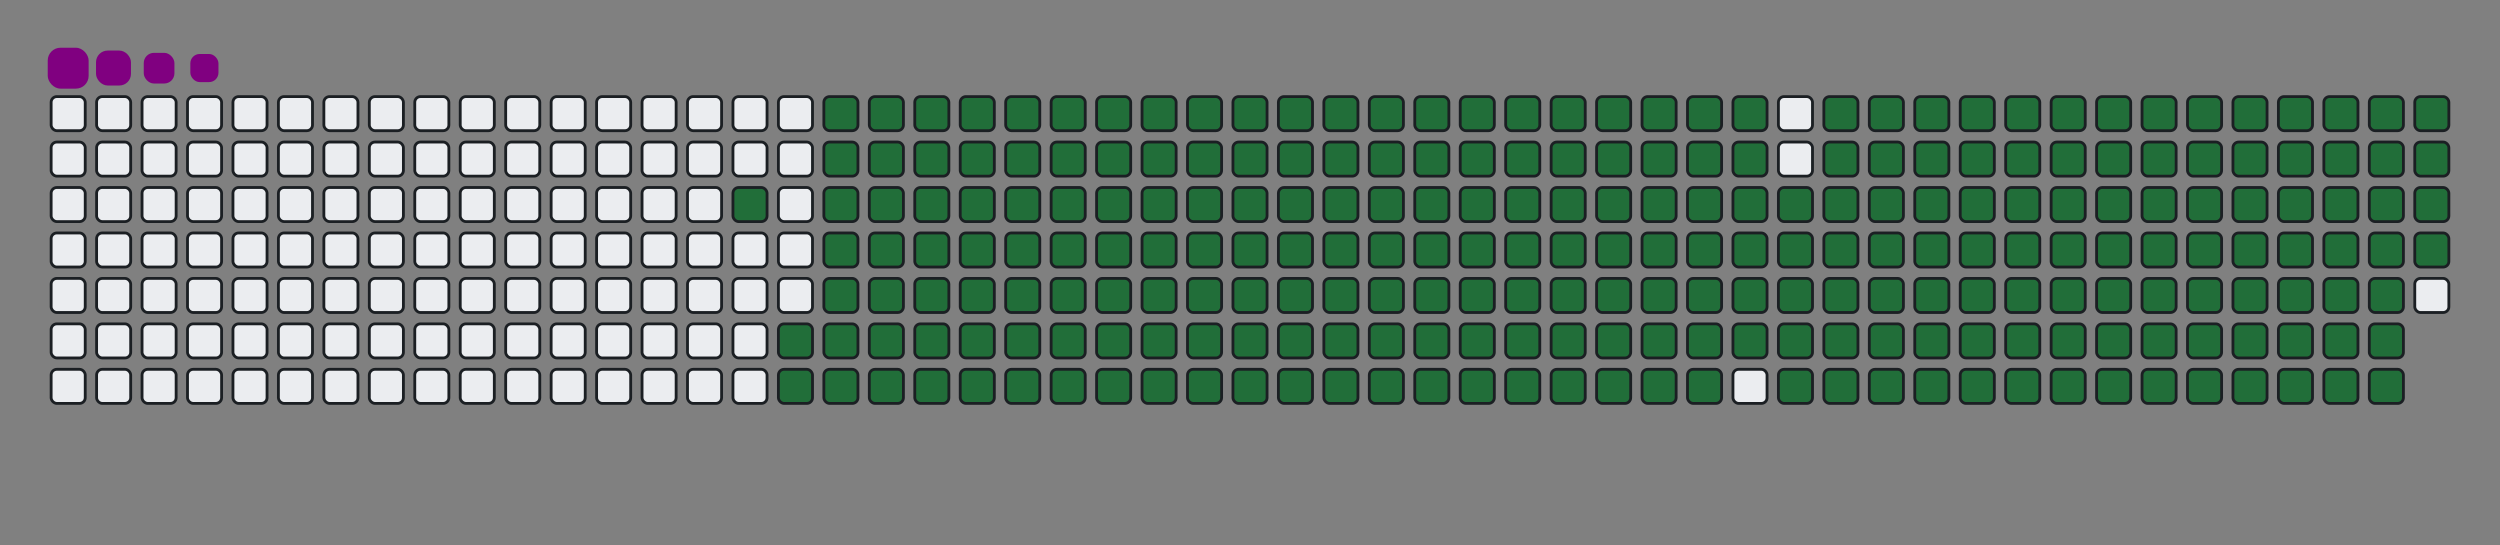 <svg viewBox="-16 -32 880 192" width="880" height="192" xmlns="http://www.w3.org/2000/svg"><rect x="-16" y="-32" width="880" height="192" fill="#808080" stroke="none"/><desc>Generated with https://github.com/Platane/snk</desc><style>@keyframes c0{94.11%{fill:#216e39}94.13%,to{fill:#ebedf0}}@keyframes c1{73.06%{fill:#216e39}73.08%,to{fill:#ebedf0}}@keyframes c2{73.36%{fill:#216e39}73.38%,to{fill:#ebedf0}}@keyframes c3{5.56%{fill:#216e39}5.58%,to{fill:#ebedf0}}@keyframes c4{18.26%{fill:#216e39}18.28%,to{fill:#ebedf0}}@keyframes c5{18.57%{fill:#216e39}18.59%,to{fill:#ebedf0}}@keyframes c6{50.45%{fill:#216e39}50.47%,to{fill:#ebedf0}}@keyframes c7{50.76%{fill:#216e39}50.78%,to{fill:#ebedf0}}@keyframes c8{72.75%{fill:#216e39}72.77%,to{fill:#ebedf0}}@keyframes c9{73.67%{fill:#216e39}73.69%,to{fill:#ebedf0}}@keyframes ca{5.87%{fill:#216e39}5.89%,to{fill:#ebedf0}}@keyframes cb{17.95%{fill:#216e39}17.97%,to{fill:#ebedf0}}@keyframes cc{18.88%{fill:#216e39}18.9%,to{fill:#ebedf0}}@keyframes cd{50.14%{fill:#216e39}50.16%,to{fill:#ebedf0}}@keyframes ce{51.07%{fill:#216e39}51.09%,to{fill:#ebedf0}}@keyframes cf{72.44%{fill:#216e39}72.46%,to{fill:#ebedf0}}@keyframes cg{73.98%{fill:#216e39}74%,to{fill:#ebedf0}}@keyframes ch{6.18%{fill:#216e39}6.2%,to{fill:#ebedf0}}@keyframes ci{17.64%{fill:#216e39}17.66%,to{fill:#ebedf0}}@keyframes cj{19.19%{fill:#216e39}19.21%,to{fill:#ebedf0}}@keyframes ck{49.84%{fill:#216e39}49.86%,to{fill:#ebedf0}}@keyframes cl{51.38%{fill:#216e39}51.4%,to{fill:#ebedf0}}@keyframes cm{72.13%{fill:#216e39}72.15%,to{fill:#ebedf0}}@keyframes cn{74.29%{fill:#216e39}74.31%,to{fill:#ebedf0}}@keyframes co{6.49%{fill:#216e39}6.51%,to{fill:#ebedf0}}@keyframes cp{17.33%{fill:#216e39}17.35%,to{fill:#ebedf0}}@keyframes cq{19.49%{fill:#216e39}19.51%,to{fill:#ebedf0}}@keyframes cr{49.53%{fill:#216e39}49.55%,to{fill:#ebedf0}}@keyframes cs{51.69%{fill:#216e39}51.71%,to{fill:#ebedf0}}@keyframes ct{71.82%{fill:#216e39}71.84%,to{fill:#ebedf0}}@keyframes cu{74.6%{fill:#216e39}74.62%,to{fill:#ebedf0}}@keyframes cv{6.8%{fill:#216e39}6.82%,to{fill:#ebedf0}}@keyframes cw{17.02%{fill:#216e39}17.04%,to{fill:#ebedf0}}@keyframes cx{19.8%{fill:#216e39}19.82%,to{fill:#ebedf0}}@keyframes cy{49.22%{fill:#216e39}49.24%,to{fill:#ebedf0}}@keyframes cz{52%{fill:#216e39}52.02%,to{fill:#ebedf0}}@keyframes c10{71.51%{fill:#216e39}71.53%,to{fill:#ebedf0}}@keyframes c11{74.91%{fill:#216e39}74.93%,to{fill:#ebedf0}}@keyframes c12{7.11%{fill:#216e39}7.13%,to{fill:#ebedf0}}@keyframes c13{16.71%{fill:#216e39}16.73%,to{fill:#ebedf0}}@keyframes c14{20.11%{fill:#216e39}20.13%,to{fill:#ebedf0}}@keyframes c15{48.91%{fill:#216e39}48.93%,to{fill:#ebedf0}}@keyframes c16{52.31%{fill:#216e39}52.33%,to{fill:#ebedf0}}@keyframes c17{71.2%{fill:#216e39}71.22%,to{fill:#ebedf0}}@keyframes c18{75.22%{fill:#216e39}75.24%,to{fill:#ebedf0}}@keyframes c19{7.42%{fill:#216e39}7.44%,to{fill:#ebedf0}}@keyframes c1a{16.4%{fill:#216e39}16.42%,to{fill:#ebedf0}}@keyframes c1b{20.42%{fill:#216e39}20.44%,to{fill:#ebedf0}}@keyframes c1c{48.6%{fill:#216e39}48.62%,to{fill:#ebedf0}}@keyframes c1d{52.62%{fill:#216e39}52.64%,to{fill:#ebedf0}}@keyframes c1e{70.89%{fill:#216e39}70.91%,to{fill:#ebedf0}}@keyframes c1f{75.53%{fill:#216e39}75.55%,to{fill:#ebedf0}}@keyframes c1g{7.73%{fill:#216e39}7.75%,to{fill:#ebedf0}}@keyframes c1h{16.09%{fill:#216e39}16.11%,to{fill:#ebedf0}}@keyframes c1i{20.73%{fill:#216e39}20.75%,to{fill:#ebedf0}}@keyframes c1j{48.29%{fill:#216e39}48.31%,to{fill:#ebedf0}}@keyframes c1k{52.93%{fill:#216e39}52.95%,to{fill:#ebedf0}}@keyframes c1l{70.58%{fill:#216e39}70.6%,to{fill:#ebedf0}}@keyframes c1m{75.84%{fill:#216e39}75.86%,to{fill:#ebedf0}}@keyframes c1n{8.04%{fill:#216e39}8.06%,to{fill:#ebedf0}}@keyframes c1o{15.78%{fill:#216e39}15.8%,to{fill:#ebedf0}}@keyframes c1p{21.04%{fill:#216e39}21.06%,to{fill:#ebedf0}}@keyframes c1q{47.98%{fill:#216e39}48%,to{fill:#ebedf0}}@keyframes c1r{53.24%{fill:#216e39}53.26%,to{fill:#ebedf0}}@keyframes c1s{70.27%{fill:#216e39}70.29%,to{fill:#ebedf0}}@keyframes c1t{76.15%{fill:#216e39}76.17%,to{fill:#ebedf0}}@keyframes c1u{8.35%{fill:#216e39}8.37%,to{fill:#ebedf0}}@keyframes c1v{15.47%{fill:#216e39}15.49%,to{fill:#ebedf0}}@keyframes c1w{21.35%{fill:#216e39}21.37%,to{fill:#ebedf0}}@keyframes c1x{47.67%{fill:#216e39}47.69%,to{fill:#ebedf0}}@keyframes c1y{53.55%{fill:#216e39}53.57%,to{fill:#ebedf0}}@keyframes c1z{69.96%{fill:#216e39}69.98%,to{fill:#ebedf0}}@keyframes c20{76.46%{fill:#216e39}76.48%,to{fill:#ebedf0}}@keyframes c21{8.66%{fill:#216e39}8.68%,to{fill:#ebedf0}}@keyframes c22{15.16%{fill:#216e39}15.18%,to{fill:#ebedf0}}@keyframes c23{21.66%{fill:#216e39}21.68%,to{fill:#ebedf0}}@keyframes c24{47.36%{fill:#216e39}47.38%,to{fill:#ebedf0}}@keyframes c25{53.86%{fill:#216e39}53.88%,to{fill:#ebedf0}}@keyframes c26{69.65%{fill:#216e39}69.67%,to{fill:#ebedf0}}@keyframes c27{76.77%{fill:#216e39}76.79%,to{fill:#ebedf0}}@keyframes c28{8.97%{fill:#216e39}8.99%,to{fill:#ebedf0}}@keyframes c29{14.85%{fill:#216e39}14.87%,to{fill:#ebedf0}}@keyframes c2a{21.97%{fill:#216e39}21.99%,to{fill:#ebedf0}}@keyframes c2b{47.05%{fill:#216e39}47.07%,to{fill:#ebedf0}}@keyframes c2c{54.17%{fill:#216e39}54.19%,to{fill:#ebedf0}}@keyframes c2d{69.34%{fill:#216e39}69.36%,to{fill:#ebedf0}}@keyframes c2e{77.08%{fill:#216e39}77.1%,to{fill:#ebedf0}}@keyframes c2f{9.28%{fill:#216e39}9.3%,to{fill:#ebedf0}}@keyframes c2g{14.54%{fill:#216e39}14.56%,to{fill:#ebedf0}}@keyframes c2h{22.28%{fill:#216e39}22.3%,to{fill:#ebedf0}}@keyframes c2i{46.74%{fill:#216e39}46.76%,to{fill:#ebedf0}}@keyframes c2j{54.48%{fill:#216e39}54.5%,to{fill:#ebedf0}}@keyframes c2k{69.03%{fill:#216e39}69.05%,to{fill:#ebedf0}}@keyframes c2l{77.39%{fill:#216e39}77.41%,to{fill:#ebedf0}}@keyframes c2m{9.59%{fill:#216e39}9.61%,to{fill:#ebedf0}}@keyframes c2n{14.23%{fill:#216e39}14.25%,to{fill:#ebedf0}}@keyframes c2o{22.59%{fill:#216e39}22.61%,to{fill:#ebedf0}}@keyframes c2p{46.43%{fill:#216e39}46.45%,to{fill:#ebedf0}}@keyframes c2q{54.79%{fill:#216e39}54.81%,to{fill:#ebedf0}}@keyframes c2r{68.72%{fill:#216e39}68.74%,to{fill:#ebedf0}}@keyframes c2s{77.7%{fill:#216e39}77.72%,to{fill:#ebedf0}}@keyframes c2t{9.9%{fill:#216e39}9.92%,to{fill:#ebedf0}}@keyframes c2u{13.92%{fill:#216e39}13.94%,to{fill:#ebedf0}}@keyframes c2v{22.9%{fill:#216e39}22.92%,to{fill:#ebedf0}}@keyframes c2w{46.12%{fill:#216e39}46.14%,to{fill:#ebedf0}}@keyframes c2x{55.1%{fill:#216e39}55.12%,to{fill:#ebedf0}}@keyframes c2y{68.41%{fill:#216e39}68.43%,to{fill:#ebedf0}}@keyframes c2z{78.01%{fill:#216e39}78.03%,to{fill:#ebedf0}}@keyframes c30{10.21%{fill:#216e39}10.23%,to{fill:#ebedf0}}@keyframes c31{13.61%{fill:#216e39}13.63%,to{fill:#ebedf0}}@keyframes c32{23.21%{fill:#216e39}23.23%,to{fill:#ebedf0}}@keyframes c33{45.81%{fill:#216e39}45.83%,to{fill:#ebedf0}}@keyframes c34{55.41%{fill:#216e39}55.43%,to{fill:#ebedf0}}@keyframes c35{68.1%{fill:#216e39}68.12%,to{fill:#ebedf0}}@keyframes c36{78.32%{fill:#216e39}78.34%,to{fill:#ebedf0}}@keyframes c37{10.52%{fill:#216e39}10.54%,to{fill:#ebedf0}}@keyframes c38{13.3%{fill:#216e39}13.32%,to{fill:#ebedf0}}@keyframes c39{23.52%{fill:#216e39}23.54%,to{fill:#ebedf0}}@keyframes c3a{45.5%{fill:#216e39}45.52%,to{fill:#ebedf0}}@keyframes c3b{55.72%{fill:#216e39}55.74%,to{fill:#ebedf0}}@keyframes c3c{67.79%{fill:#216e39}67.81%,to{fill:#ebedf0}}@keyframes c3d{78.63%{fill:#216e39}78.65%,to{fill:#ebedf0}}@keyframes c3e{10.83%{fill:#216e39}10.85%,to{fill:#ebedf0}}@keyframes c3f{12.99%{fill:#216e39}13.01%,to{fill:#ebedf0}}@keyframes c3g{23.83%{fill:#216e39}23.85%,to{fill:#ebedf0}}@keyframes c3h{45.19%{fill:#216e39}45.21%,to{fill:#ebedf0}}@keyframes c3i{56.03%{fill:#216e39}56.05%,to{fill:#ebedf0}}@keyframes c3j{67.48%{fill:#216e39}67.5%,to{fill:#ebedf0}}@keyframes c3k{78.94%{fill:#216e39}78.96%,to{fill:#ebedf0}}@keyframes c3l{11.14%{fill:#216e39}11.16%,to{fill:#ebedf0}}@keyframes c3m{12.68%{fill:#216e39}12.7%,to{fill:#ebedf0}}@keyframes c3n{24.14%{fill:#216e39}24.16%,to{fill:#ebedf0}}@keyframes c3o{44.88%{fill:#216e39}44.9%,to{fill:#ebedf0}}@keyframes c3p{56.34%{fill:#216e39}56.36%,to{fill:#ebedf0}}@keyframes c3q{67.17%{fill:#216e39}67.19%,to{fill:#ebedf0}}@keyframes c3r{79.25%{fill:#216e39}79.27%,to{fill:#ebedf0}}@keyframes c3s{11.45%{fill:#216e39}11.47%,to{fill:#ebedf0}}@keyframes c3t{12.37%{fill:#216e39}12.39%,to{fill:#ebedf0}}@keyframes c3u{24.45%{fill:#216e39}24.47%,to{fill:#ebedf0}}@keyframes c3v{44.57%{fill:#216e39}44.59%,to{fill:#ebedf0}}@keyframes c3w{56.65%{fill:#216e39}56.67%,to{fill:#ebedf0}}@keyframes c3x{66.86%{fill:#216e39}66.88%,to{fill:#ebedf0}}@keyframes c3y{79.56%{fill:#216e39}79.58%,to{fill:#ebedf0}}@keyframes c3z{11.75%{fill:#216e39}11.77%,to{fill:#ebedf0}}@keyframes c40{12.06%{fill:#216e39}12.08%,to{fill:#ebedf0}}@keyframes c41{24.76%{fill:#216e39}24.78%,to{fill:#ebedf0}}@keyframes c42{44.26%{fill:#216e39}44.28%,to{fill:#ebedf0}}@keyframes c43{56.96%{fill:#216e39}56.98%,to{fill:#ebedf0}}@keyframes c44{66.55%{fill:#216e39}66.57%,to{fill:#ebedf0}}@keyframes c45{25.07%{fill:#216e39}25.09%,to{fill:#ebedf0}}@keyframes c46{43.95%{fill:#216e39}43.97%,to{fill:#ebedf0}}@keyframes c47{57.27%{fill:#216e39}57.29%,to{fill:#ebedf0}}@keyframes c48{66.24%{fill:#216e39}66.26%,to{fill:#ebedf0}}@keyframes c49{80.18%{fill:#216e39}80.2%,to{fill:#ebedf0}}@keyframes c4a{34.05%{fill:#216e39}34.07%,to{fill:#ebedf0}}@keyframes c4b{34.36%{fill:#216e39}34.38%,to{fill:#ebedf0}}@keyframes c4c{25.38%{fill:#216e39}25.4%,to{fill:#ebedf0}}@keyframes c4d{43.64%{fill:#216e39}43.66%,to{fill:#ebedf0}}@keyframes c4e{57.58%{fill:#216e39}57.6%,to{fill:#ebedf0}}@keyframes c4f{65.93%{fill:#216e39}65.95%,to{fill:#ebedf0}}@keyframes c4g{80.49%{fill:#216e39}80.51%,to{fill:#ebedf0}}@keyframes c4h{33.74%{fill:#216e39}33.76%,to{fill:#ebedf0}}@keyframes c4i{34.66%{fill:#216e39}34.68%,to{fill:#ebedf0}}@keyframes c4j{25.69%{fill:#216e39}25.71%,to{fill:#ebedf0}}@keyframes c4k{43.33%{fill:#216e39}43.35%,to{fill:#ebedf0}}@keyframes c4l{57.88%{fill:#216e39}57.9%,to{fill:#ebedf0}}@keyframes c4m{65.62%{fill:#216e39}65.64%,to{fill:#ebedf0}}@keyframes c4n{80.79%{fill:#216e39}80.81%,to{fill:#ebedf0}}@keyframes c4o{33.43%{fill:#216e39}33.45%,to{fill:#ebedf0}}@keyframes c4p{34.97%{fill:#216e39}34.99%,to{fill:#ebedf0}}@keyframes c4q{26%{fill:#216e39}26.02%,to{fill:#ebedf0}}@keyframes c4r{43.02%{fill:#216e39}43.04%,to{fill:#ebedf0}}@keyframes c4s{58.19%{fill:#216e39}58.21%,to{fill:#ebedf0}}@keyframes c4t{65.32%{fill:#216e39}65.34%,to{fill:#ebedf0}}@keyframes c4u{81.1%{fill:#216e39}81.12%,to{fill:#ebedf0}}@keyframes c4v{33.12%{fill:#216e39}33.14%,to{fill:#ebedf0}}@keyframes c4w{35.28%{fill:#216e39}35.3%,to{fill:#ebedf0}}@keyframes c4x{26.31%{fill:#216e39}26.33%,to{fill:#ebedf0}}@keyframes c4y{42.71%{fill:#216e39}42.73%,to{fill:#ebedf0}}@keyframes c4z{58.5%{fill:#216e39}58.52%,to{fill:#ebedf0}}@keyframes c50{65.01%{fill:#216e39}65.03%,to{fill:#ebedf0}}@keyframes c51{81.41%{fill:#216e39}81.43%,to{fill:#ebedf0}}@keyframes c52{32.81%{fill:#216e39}32.83%,to{fill:#ebedf0}}@keyframes c53{35.59%{fill:#216e39}35.61%,to{fill:#ebedf0}}@keyframes c54{26.62%{fill:#216e39}26.64%,to{fill:#ebedf0}}@keyframes c55{42.4%{fill:#216e39}42.42%,to{fill:#ebedf0}}@keyframes c56{58.81%{fill:#216e39}58.83%,to{fill:#ebedf0}}@keyframes c57{64.7%{fill:#216e39}64.72%,to{fill:#ebedf0}}@keyframes c58{81.72%{fill:#216e39}81.74%,to{fill:#ebedf0}}@keyframes c59{32.5%{fill:#216e39}32.52%,to{fill:#ebedf0}}@keyframes c5a{35.9%{fill:#216e39}35.92%,to{fill:#ebedf0}}@keyframes c5b{26.92%{fill:#216e39}26.94%,to{fill:#ebedf0}}@keyframes c5c{42.1%{fill:#216e39}42.12%,to{fill:#ebedf0}}@keyframes c5d{59.12%{fill:#216e39}59.14%,to{fill:#ebedf0}}@keyframes c5e{64.39%{fill:#216e39}64.41%,to{fill:#ebedf0}}@keyframes c5f{82.03%{fill:#216e39}82.05%,to{fill:#ebedf0}}@keyframes c5g{32.19%{fill:#216e39}32.21%,to{fill:#ebedf0}}@keyframes c5h{36.21%{fill:#216e39}36.23%,to{fill:#ebedf0}}@keyframes c5i{27.23%{fill:#216e39}27.25%,to{fill:#ebedf0}}@keyframes c5j{41.79%{fill:#216e39}41.81%,to{fill:#ebedf0}}@keyframes c5k{59.43%{fill:#216e39}59.45%,to{fill:#ebedf0}}@keyframes c5l{64.08%{fill:#216e39}64.1%,to{fill:#ebedf0}}@keyframes c5m{82.34%{fill:#216e39}82.36%,to{fill:#ebedf0}}@keyframes c5n{31.88%{fill:#216e39}31.9%,to{fill:#ebedf0}}@keyframes c5o{36.52%{fill:#216e39}36.54%,to{fill:#ebedf0}}@keyframes c5p{27.54%{fill:#216e39}27.56%,to{fill:#ebedf0}}@keyframes c5q{41.48%{fill:#216e39}41.5%,to{fill:#ebedf0}}@keyframes c5r{59.74%{fill:#216e39}59.76%,to{fill:#ebedf0}}@keyframes c5s{63.77%{fill:#216e39}63.79%,to{fill:#ebedf0}}@keyframes c5t{82.65%{fill:#216e39}82.67%,to{fill:#ebedf0}}@keyframes c5u{31.57%{fill:#216e39}31.59%,to{fill:#ebedf0}}@keyframes c5v{36.83%{fill:#216e39}36.85%,to{fill:#ebedf0}}@keyframes c5w{27.85%{fill:#216e39}27.87%,to{fill:#ebedf0}}@keyframes c5x{41.17%{fill:#216e39}41.19%,to{fill:#ebedf0}}@keyframes c5y{60.05%{fill:#216e39}60.07%,to{fill:#ebedf0}}@keyframes c5z{63.46%{fill:#216e39}63.48%,to{fill:#ebedf0}}@keyframes c60{82.96%{fill:#216e39}82.98%,to{fill:#ebedf0}}@keyframes c61{31.26%{fill:#216e39}31.28%,to{fill:#ebedf0}}@keyframes c62{37.14%{fill:#216e39}37.16%,to{fill:#ebedf0}}@keyframes c63{28.16%{fill:#216e39}28.18%,to{fill:#ebedf0}}@keyframes c64{40.86%{fill:#216e39}40.88%,to{fill:#ebedf0}}@keyframes c65{60.36%{fill:#216e39}60.38%,to{fill:#ebedf0}}@keyframes c66{63.15%{fill:#216e39}63.17%,to{fill:#ebedf0}}@keyframes c67{62.84%{fill:#216e39}62.86%,to{fill:#ebedf0}}@keyframes c68{30.95%{fill:#216e39}30.97%,to{fill:#ebedf0}}@keyframes c69{37.45%{fill:#216e39}37.47%,to{fill:#ebedf0}}@keyframes c6a{28.47%{fill:#216e39}28.49%,to{fill:#ebedf0}}@keyframes c6b{40.55%{fill:#216e39}40.57%,to{fill:#ebedf0}}@keyframes c6c{60.67%{fill:#216e39}60.69%,to{fill:#ebedf0}}@keyframes c6d{60.98%{fill:#216e39}61%,to{fill:#ebedf0}}@keyframes c6e{62.53%{fill:#216e39}62.55%,to{fill:#ebedf0}}@keyframes c6f{30.64%{fill:#216e39}30.66%,to{fill:#ebedf0}}@keyframes c6g{37.76%{fill:#216e39}37.78%,to{fill:#ebedf0}}@keyframes c6h{28.78%{fill:#216e39}28.8%,to{fill:#ebedf0}}@keyframes c6i{40.24%{fill:#216e39}40.26%,to{fill:#ebedf0}}@keyframes c6j{39.93%{fill:#216e39}39.95%,to{fill:#ebedf0}}@keyframes c6k{61.29%{fill:#216e39}61.31%,to{fill:#ebedf0}}@keyframes c6l{62.22%{fill:#216e39}62.24%,to{fill:#ebedf0}}@keyframes c6m{30.33%{fill:#216e39}30.35%,to{fill:#ebedf0}}@keyframes c6n{38.07%{fill:#216e39}38.09%,to{fill:#ebedf0}}@keyframes c6o{29.09%{fill:#216e39}29.11%,to{fill:#ebedf0}}@keyframes c6p{38.69%{fill:#216e39}38.71%,to{fill:#ebedf0}}@keyframes c6q{39.62%{fill:#216e39}39.64%,to{fill:#ebedf0}}@keyframes c6r{61.6%{fill:#216e39}61.62%,to{fill:#ebedf0}}@keyframes c6s{61.91%{fill:#216e39}61.93%,to{fill:#ebedf0}}@keyframes c6t{30.02%{fill:#216e39}30.04%,to{fill:#ebedf0}}@keyframes c6u{29.71%{fill:#216e39}29.73%,to{fill:#ebedf0}}@keyframes c6v{29.4%{fill:#216e39}29.42%,to{fill:#ebedf0}}@keyframes c6w{39%{fill:#216e39}39.02%,to{fill:#ebedf0}}@keyframes u0{5.56%,5.58%,5.87%{transform:scale(0,1)}5.89%,6.18%,6.2%,6.49%{transform:scale(.01,1)}6.51%,6.8%,6.82%,7.11%,7.13%,7.42%{transform:scale(.02,1)}7.44%,7.73%,7.75%,8.04%{transform:scale(.03,1)}8.06%,8.35%,8.37%,8.66%,8.68%,8.97%{transform:scale(.04,1)}8.99%,9.28%,9.3%,9.59%{transform:scale(.05,1)}10.21%,10.23%,10.52%,9.61%,9.9%,9.92%{transform:scale(.06,1)}10.54%,10.83%,10.85%,11.14%{transform:scale(.07,1)}11.16%,11.45%,11.47%,11.75%,11.77%,12.06%{transform:scale(.08,1)}12.08%,12.37%,12.39%,12.68%{transform:scale(.09,1)}12.7%,12.99%,13.01%,13.3%,13.32%,13.61%{transform:scale(.1,1)}13.63%,13.92%,13.94%,14.23%{transform:scale(.11,1)}14.25%,14.54%,14.56%,14.85%,14.87%,15.16%{transform:scale(.12,1)}15.18%,15.47%,15.49%,15.78%{transform:scale(.13,1)}15.8%,16.09%,16.11%,16.4%,16.42%,16.71%{transform:scale(.14,1)}16.73%,17.02%,17.04%,17.33%{transform:scale(.15,1)}17.35%,17.64%,17.66%,17.95%,17.97%,18.26%{transform:scale(.16,1)}18.28%,18.57%,18.59%,18.88%{transform:scale(.17,1)}18.9%,19.19%,19.21%,19.49%,19.51%,19.8%{transform:scale(.18,1)}19.82%,20.11%,20.13%,20.42%{transform:scale(.19,1)}20.44%,20.73%,20.75%,21.04%,21.06%,21.35%{transform:scale(.2,1)}21.37%,21.66%,21.68%,21.97%{transform:scale(.21,1)}21.99%,22.28%,22.3%,22.59%,22.61%,22.9%{transform:scale(.22,1)}22.92%,23.21%,23.23%,23.52%{transform:scale(.23,1)}23.54%,23.83%,23.85%,24.14%,24.16%,24.45%{transform:scale(.24,1)}24.47%,24.76%,24.78%,25.07%{transform:scale(.25,1)}25.09%,25.38%,25.4%,25.69%{transform:scale(.26,1)}25.71%,26%,26.02%,26.31%,26.33%,26.62%{transform:scale(.27,1)}26.64%,26.92%,26.94%,27.23%{transform:scale(.28,1)}27.25%,27.54%,27.56%,27.85%,27.87%,28.16%{transform:scale(.29,1)}28.18%,28.47%,28.49%,28.78%{transform:scale(.3,1)}28.8%,29.09%,29.11%,29.4%,29.42%,29.71%{transform:scale(.31,1)}29.73%,30.02%,30.04%,30.33%{transform:scale(.32,1)}30.35%,30.64%,30.66%,30.95%,30.97%,31.26%{transform:scale(.33,1)}31.28%,31.57%,31.59%,31.88%{transform:scale(.34,1)}31.9%,32.19%,32.21%,32.5%,32.52%,32.81%{transform:scale(.35,1)}32.83%,33.12%,33.14%,33.43%{transform:scale(.36,1)}33.45%,33.74%,33.76%,34.05%,34.07%,34.36%{transform:scale(.37,1)}34.38%,34.66%,34.68%,34.97%{transform:scale(.38,1)}34.99%,35.28%,35.3%,35.59%,35.61%,35.9%{transform:scale(.39,1)}35.92%,36.21%,36.23%,36.52%{transform:scale(.4,1)}36.54%,36.83%,36.85%,37.14%,37.16%,37.45%{transform:scale(.41,1)}37.47%,37.76%,37.78%,38.07%{transform:scale(.42,1)}38.09%,38.69%,38.71%,39%,39.02%,39.62%{transform:scale(.43,1)}39.64%,39.93%,39.95%,40.24%{transform:scale(.44,1)}40.26%,40.55%,40.57%,40.86%,40.88%,41.17%{transform:scale(.45,1)}41.19%,41.48%,41.5%,41.79%{transform:scale(.46,1)}41.81%,42.1%,42.12%,42.4%,42.42%,42.71%{transform:scale(.47,1)}42.73%,43.02%,43.04%,43.33%{transform:scale(.48,1)}43.35%,43.64%,43.66%,43.95%,43.97%,44.26%{transform:scale(.49,1)}44.28%,44.57%,44.59%,44.88%{transform:scale(.5,1)}44.9%,45.19%,45.21%,45.5%,45.52%,45.81%{transform:scale(.51,1)}45.83%,46.12%,46.14%,46.43%{transform:scale(.52,1)}46.45%,46.74%,46.76%,47.05%,47.07%,47.36%{transform:scale(.53,1)}47.38%,47.67%,47.69%,47.98%{transform:scale(.54,1)}48%,48.29%,48.31%,48.6%,48.62%,48.91%{transform:scale(.55,1)}48.93%,49.22%,49.24%,49.53%{transform:scale(.56,1)}49.55%,49.84%,49.86%,50.14%,50.16%,50.45%{transform:scale(.57,1)}50.47%,50.76%,50.78%,51.07%{transform:scale(.58,1)}51.09%,51.38%,51.4%,51.69%,51.71%,52%{transform:scale(.59,1)}52.02%,52.31%,52.33%,52.62%{transform:scale(.6,1)}52.64%,52.93%,52.95%,53.24%,53.26%,53.55%{transform:scale(.61,1)}53.57%,53.86%,53.88%,54.17%{transform:scale(.62,1)}54.19%,54.48%,54.5%,54.79%,54.81%,55.1%{transform:scale(.63,1)}55.12%,55.41%,55.43%,55.72%{transform:scale(.64,1)}55.74%,56.03%,56.05%,56.34%,56.36%,56.65%{transform:scale(.65,1)}56.67%,56.96%,56.98%,57.27%{transform:scale(.66,1)}57.29%,57.58%,57.6%,57.88%,57.9%,58.19%{transform:scale(.67,1)}58.21%,58.5%,58.52%,58.81%{transform:scale(.68,1)}58.83%,59.12%,59.14%,59.43%,59.45%,59.74%{transform:scale(.69,1)}59.76%,60.05%,60.07%,60.36%{transform:scale(.7,1)}60.38%,60.67%,60.69%,60.98%,61%,61.29%{transform:scale(.71,1)}61.31%,61.6%,61.62%,61.91%{transform:scale(.72,1)}61.93%,62.22%,62.24%,62.53%,62.55%,62.84%{transform:scale(.73,1)}62.86%,63.15%,63.17%,63.46%{transform:scale(.74,1)}63.48%,63.77%,63.79%,64.08%{transform:scale(.75,1)}64.1%,64.39%,64.41%,64.7%,64.72%,65.01%{transform:scale(.76,1)}65.03%,65.32%,65.34%,65.62%{transform:scale(.77,1)}65.64%,65.93%,65.95%,66.24%,66.26%,66.55%{transform:scale(.78,1)}66.57%,66.86%,66.88%,67.17%{transform:scale(.79,1)}67.19%,67.48%,67.5%,67.79%,67.81%,68.1%{transform:scale(.8,1)}68.12%,68.41%,68.43%,68.72%{transform:scale(.81,1)}68.74%,69.03%,69.05%,69.34%,69.36%,69.65%{transform:scale(.82,1)}69.67%,69.96%,69.98%,70.27%{transform:scale(.83,1)}70.29%,70.58%,70.6%,70.89%,70.91%,71.2%{transform:scale(.84,1)}71.22%,71.51%,71.53%,71.82%{transform:scale(.85,1)}71.84%,72.13%,72.15%,72.44%,72.46%,72.75%{transform:scale(.86,1)}72.77%,73.06%,73.08%,73.36%{transform:scale(.87,1)}73.38%,73.67%,73.69%,73.98%,74%,74.29%{transform:scale(.88,1)}74.31%,74.6%,74.62%,74.91%{transform:scale(.89,1)}74.93%,75.22%,75.24%,75.53%,75.55%,75.84%{transform:scale(.9,1)}75.86%,76.15%,76.17%,76.46%{transform:scale(.91,1)}76.48%,76.77%,76.79%,77.08%,77.1%,77.39%{transform:scale(.92,1)}77.41%,77.7%,77.72%,78.01%{transform:scale(.93,1)}78.03%,78.32%,78.34%,78.63%,78.65%,78.94%{transform:scale(.94,1)}78.96%,79.25%,79.27%,79.56%{transform:scale(.95,1)}79.58%,80.18%,80.2%,80.49%,80.51%,80.79%{transform:scale(.96,1)}80.81%,81.1%,81.12%,81.41%{transform:scale(.97,1)}81.43%,81.72%,81.74%,82.03%,82.05%,82.34%{transform:scale(.98,1)}82.36%,82.65%,82.67%,82.96%{transform:scale(.99,1)}82.98%,94.11%,94.13%,to{transform:scale(1,1)}}@keyframes s0{0%,99.69%{transform:translate(0,-16px)}.31%{transform:translate(0,0)}11.76%{transform:translate(592px,0)}12.07%{transform:translate(592px,16px)}18.27%{transform:translate(272px,16px)}18.58%{transform:translate(272px,32px)}29.41%{transform:translate(832px,32px)}30.03%{transform:translate(832px,0)}34.06%{transform:translate(624px,0)}34.37%{transform:translate(624px,16px)}38.08%{transform:translate(816px,16px)}38.7%{transform:translate(816px,48px)}39.01%{transform:translate(832px,48px)}39.32%{transform:translate(832px,64px)}39.94%{transform:translate(800px,64px)}40.25%{transform:translate(800px,48px)}50.46%{transform:translate(272px,48px)}50.77%{transform:translate(272px,64px)}60.68%{transform:translate(784px,64px)}60.99%{transform:translate(784px,80px)}61.61%{transform:translate(816px,80px)}61.92%{transform:translate(816px,96px)}62.85%{transform:translate(768px,96px)}63.16%{transform:translate(768px,80px)}73.07%{transform:translate(256px,80px)}73.37%{transform:translate(256px,96px)}82.97%{transform:translate(752px,96px)}84.21%{transform:translate(752px,32px)}97.83%{transform:translate(48px,32px)}98.76%{transform:translate(48px,-16px)}}@keyframes s1{0%,99.69%{transform:translate(16px,-16px)}.31%{transform:translate(0,-16px)}.62%{transform:translate(0,0)}12.07%{transform:translate(592px,0)}12.38%{transform:translate(592px,16px)}18.58%{transform:translate(272px,16px)}18.89%{transform:translate(272px,32px)}29.72%{transform:translate(832px,32px)}30.34%{transform:translate(832px,0)}34.37%{transform:translate(624px,0)}34.67%{transform:translate(624px,16px)}38.39%{transform:translate(816px,16px)}39.01%{transform:translate(816px,48px)}39.32%{transform:translate(832px,48px)}39.63%{transform:translate(832px,64px)}40.25%{transform:translate(800px,64px)}40.56%{transform:translate(800px,48px)}50.77%{transform:translate(272px,48px)}51.08%{transform:translate(272px,64px)}60.99%{transform:translate(784px,64px)}61.3%{transform:translate(784px,80px)}61.92%{transform:translate(816px,80px)}62.23%{transform:translate(816px,96px)}63.16%{transform:translate(768px,96px)}63.47%{transform:translate(768px,80px)}73.37%{transform:translate(256px,80px)}73.68%{transform:translate(256px,96px)}83.28%{transform:translate(752px,96px)}84.52%{transform:translate(752px,32px)}98.14%{transform:translate(48px,32px)}99.07%{transform:translate(48px,-16px)}}@keyframes s2{0%,99.69%{transform:translate(32px,-16px)}.62%{transform:translate(0,-16px)}.93%{transform:translate(0,0)}12.38%{transform:translate(592px,0)}12.69%{transform:translate(592px,16px)}18.89%{transform:translate(272px,16px)}19.2%{transform:translate(272px,32px)}30.03%{transform:translate(832px,32px)}30.65%{transform:translate(832px,0)}34.67%{transform:translate(624px,0)}34.98%{transform:translate(624px,16px)}38.7%{transform:translate(816px,16px)}39.32%{transform:translate(816px,48px)}39.63%{transform:translate(832px,48px)}39.94%{transform:translate(832px,64px)}40.56%{transform:translate(800px,64px)}40.87%{transform:translate(800px,48px)}51.08%{transform:translate(272px,48px)}51.39%{transform:translate(272px,64px)}61.3%{transform:translate(784px,64px)}61.61%{transform:translate(784px,80px)}62.23%{transform:translate(816px,80px)}62.54%{transform:translate(816px,96px)}63.47%{transform:translate(768px,96px)}63.78%{transform:translate(768px,80px)}73.68%{transform:translate(256px,80px)}73.99%{transform:translate(256px,96px)}83.59%{transform:translate(752px,96px)}84.83%{transform:translate(752px,32px)}98.45%{transform:translate(48px,32px)}99.38%{transform:translate(48px,-16px)}}@keyframes s3{0%,99.69%{transform:translate(48px,-16px)}.93%{transform:translate(0,-16px)}1.24%{transform:translate(0,0)}12.69%{transform:translate(592px,0)}13%{transform:translate(592px,16px)}19.2%{transform:translate(272px,16px)}19.5%{transform:translate(272px,32px)}30.34%{transform:translate(832px,32px)}30.96%{transform:translate(832px,0)}34.98%{transform:translate(624px,0)}35.29%{transform:translate(624px,16px)}39.01%{transform:translate(816px,16px)}39.63%{transform:translate(816px,48px)}39.94%{transform:translate(832px,48px)}40.25%{transform:translate(832px,64px)}40.87%{transform:translate(800px,64px)}41.18%{transform:translate(800px,48px)}51.39%{transform:translate(272px,48px)}51.7%{transform:translate(272px,64px)}61.61%{transform:translate(784px,64px)}61.92%{transform:translate(784px,80px)}62.54%{transform:translate(816px,80px)}62.85%{transform:translate(816px,96px)}63.78%{transform:translate(768px,96px)}64.09%{transform:translate(768px,80px)}73.99%{transform:translate(256px,80px)}74.3%{transform:translate(256px,96px)}83.9%{transform:translate(752px,96px)}85.14%{transform:translate(752px,32px)}98.76%{transform:translate(48px,32px)}}:root{--cb:#1b1f230a;--cs:purple;--ce:#ebedf0;--c0:#ebedf0;--c1:#9be9a8;--c2:#40c463;--c3:#30a14e;--c4:#216e39}@media (prefers-color-scheme:dark){:root{--cb:#1b1f230a;--cs:purple;--ce:#161b22;--c1:#01311f;--c2:#034525;--c3:#0f6d31;--c4:#00c647}}.c{shape-rendering:geometricPrecision;fill:#ebedf0;stroke-width:1px;stroke:#1b1f230a;animation:none 32300ms linear infinite}.c.c0,.c.c1,.c.c2{fill:#216e39;animation-name:c0}.c.c1,.c.c2{animation-name:c1}.c.c2{animation-name:c2}.c.c3,.c.c4,.c.c5{fill:#216e39;animation-name:c3}.c.c4,.c.c5{animation-name:c4}.c.c5{animation-name:c5}.c.c6,.c.c7,.c.c8{fill:#216e39;animation-name:c6}.c.c7,.c.c8{animation-name:c7}.c.c8{animation-name:c8}.c.c9,.c.ca,.c.cb{fill:#216e39;animation-name:c9}.c.ca,.c.cb{animation-name:ca}.c.cb{animation-name:cb}.c.cc,.c.cd,.c.ce{fill:#216e39;animation-name:cc}.c.cd,.c.ce{animation-name:cd}.c.ce{animation-name:ce}.c.cf,.c.cg,.c.ch{fill:#216e39;animation-name:cf}.c.cg,.c.ch{animation-name:cg}.c.ch{animation-name:ch}.c.ci,.c.cj,.c.ck{fill:#216e39;animation-name:ci}.c.cj,.c.ck{animation-name:cj}.c.ck{animation-name:ck}.c.cl,.c.cm,.c.cn{fill:#216e39;animation-name:cl}.c.cm,.c.cn{animation-name:cm}.c.cn{animation-name:cn}.c.co,.c.cp,.c.cq{fill:#216e39;animation-name:co}.c.cp,.c.cq{animation-name:cp}.c.cq{animation-name:cq}.c.cr,.c.cs,.c.ct{fill:#216e39;animation-name:cr}.c.cs,.c.ct{animation-name:cs}.c.ct{animation-name:ct}.c.cu,.c.cv,.c.cw{fill:#216e39;animation-name:cu}.c.cv,.c.cw{animation-name:cv}.c.cw{animation-name:cw}.c.cx,.c.cy,.c.cz{fill:#216e39;animation-name:cx}.c.cy,.c.cz{animation-name:cy}.c.cz{animation-name:cz}.c.c10,.c.c11,.c.c12{fill:#216e39;animation-name:c10}.c.c11,.c.c12{animation-name:c11}.c.c12{animation-name:c12}.c.c13,.c.c14,.c.c15{fill:#216e39;animation-name:c13}.c.c14,.c.c15{animation-name:c14}.c.c15{animation-name:c15}.c.c16,.c.c17,.c.c18{fill:#216e39;animation-name:c16}.c.c17,.c.c18{animation-name:c17}.c.c18{animation-name:c18}.c.c19,.c.c1a,.c.c1b{fill:#216e39;animation-name:c19}.c.c1a,.c.c1b{animation-name:c1a}.c.c1b{animation-name:c1b}.c.c1c,.c.c1d,.c.c1e{fill:#216e39;animation-name:c1c}.c.c1d,.c.c1e{animation-name:c1d}.c.c1e{animation-name:c1e}.c.c1f,.c.c1g,.c.c1h{fill:#216e39;animation-name:c1f}.c.c1g,.c.c1h{animation-name:c1g}.c.c1h{animation-name:c1h}.c.c1i,.c.c1j,.c.c1k{fill:#216e39;animation-name:c1i}.c.c1j,.c.c1k{animation-name:c1j}.c.c1k{animation-name:c1k}.c.c1l,.c.c1m,.c.c1n{fill:#216e39;animation-name:c1l}.c.c1m,.c.c1n{animation-name:c1m}.c.c1n{animation-name:c1n}.c.c1o,.c.c1p,.c.c1q{fill:#216e39;animation-name:c1o}.c.c1p,.c.c1q{animation-name:c1p}.c.c1q{animation-name:c1q}.c.c1r,.c.c1s,.c.c1t{fill:#216e39;animation-name:c1r}.c.c1s,.c.c1t{animation-name:c1s}.c.c1t{animation-name:c1t}.c.c1u,.c.c1v,.c.c1w{fill:#216e39;animation-name:c1u}.c.c1v,.c.c1w{animation-name:c1v}.c.c1w{animation-name:c1w}.c.c1x,.c.c1y,.c.c1z{fill:#216e39;animation-name:c1x}.c.c1y,.c.c1z{animation-name:c1y}.c.c1z{animation-name:c1z}.c.c20,.c.c21,.c.c22{fill:#216e39;animation-name:c20}.c.c21,.c.c22{animation-name:c21}.c.c22{animation-name:c22}.c.c23,.c.c24,.c.c25{fill:#216e39;animation-name:c23}.c.c24,.c.c25{animation-name:c24}.c.c25{animation-name:c25}.c.c26,.c.c27,.c.c28{fill:#216e39;animation-name:c26}.c.c27,.c.c28{animation-name:c27}.c.c28{animation-name:c28}.c.c29,.c.c2a,.c.c2b{fill:#216e39;animation-name:c29}.c.c2a,.c.c2b{animation-name:c2a}.c.c2b{animation-name:c2b}.c.c2c,.c.c2d,.c.c2e{fill:#216e39;animation-name:c2c}.c.c2d,.c.c2e{animation-name:c2d}.c.c2e{animation-name:c2e}.c.c2f,.c.c2g,.c.c2h{fill:#216e39;animation-name:c2f}.c.c2g,.c.c2h{animation-name:c2g}.c.c2h{animation-name:c2h}.c.c2i,.c.c2j,.c.c2k{fill:#216e39;animation-name:c2i}.c.c2j,.c.c2k{animation-name:c2j}.c.c2k{animation-name:c2k}.c.c2l,.c.c2m,.c.c2n{fill:#216e39;animation-name:c2l}.c.c2m,.c.c2n{animation-name:c2m}.c.c2n{animation-name:c2n}.c.c2o,.c.c2p,.c.c2q{fill:#216e39;animation-name:c2o}.c.c2p,.c.c2q{animation-name:c2p}.c.c2q{animation-name:c2q}.c.c2r,.c.c2s,.c.c2t{fill:#216e39;animation-name:c2r}.c.c2s,.c.c2t{animation-name:c2s}.c.c2t{animation-name:c2t}.c.c2u,.c.c2v,.c.c2w{fill:#216e39;animation-name:c2u}.c.c2v,.c.c2w{animation-name:c2v}.c.c2w{animation-name:c2w}.c.c2x,.c.c2y,.c.c2z{fill:#216e39;animation-name:c2x}.c.c2y,.c.c2z{animation-name:c2y}.c.c2z{animation-name:c2z}.c.c30,.c.c31,.c.c32{fill:#216e39;animation-name:c30}.c.c31,.c.c32{animation-name:c31}.c.c32{animation-name:c32}.c.c33,.c.c34,.c.c35{fill:#216e39;animation-name:c33}.c.c34,.c.c35{animation-name:c34}.c.c35{animation-name:c35}.c.c36,.c.c37,.c.c38{fill:#216e39;animation-name:c36}.c.c37,.c.c38{animation-name:c37}.c.c38{animation-name:c38}.c.c39,.c.c3a,.c.c3b{fill:#216e39;animation-name:c39}.c.c3a,.c.c3b{animation-name:c3a}.c.c3b{animation-name:c3b}.c.c3c,.c.c3d,.c.c3e{fill:#216e39;animation-name:c3c}.c.c3d,.c.c3e{animation-name:c3d}.c.c3e{animation-name:c3e}.c.c3f,.c.c3g,.c.c3h{fill:#216e39;animation-name:c3f}.c.c3g,.c.c3h{animation-name:c3g}.c.c3h{animation-name:c3h}.c.c3i,.c.c3j,.c.c3k{fill:#216e39;animation-name:c3i}.c.c3j,.c.c3k{animation-name:c3j}.c.c3k{animation-name:c3k}.c.c3l,.c.c3m,.c.c3n{fill:#216e39;animation-name:c3l}.c.c3m,.c.c3n{animation-name:c3m}.c.c3n{animation-name:c3n}.c.c3o,.c.c3p,.c.c3q{fill:#216e39;animation-name:c3o}.c.c3p,.c.c3q{animation-name:c3p}.c.c3q{animation-name:c3q}.c.c3r,.c.c3s,.c.c3t{fill:#216e39;animation-name:c3r}.c.c3s,.c.c3t{animation-name:c3s}.c.c3t{animation-name:c3t}.c.c3u,.c.c3v,.c.c3w{fill:#216e39;animation-name:c3u}.c.c3v,.c.c3w{animation-name:c3v}.c.c3w{animation-name:c3w}.c.c3x,.c.c3y,.c.c3z{fill:#216e39;animation-name:c3x}.c.c3y,.c.c3z{animation-name:c3y}.c.c3z{animation-name:c3z}.c.c40,.c.c41,.c.c42{fill:#216e39;animation-name:c40}.c.c41,.c.c42{animation-name:c41}.c.c42{animation-name:c42}.c.c43,.c.c44,.c.c45{fill:#216e39;animation-name:c43}.c.c44,.c.c45{animation-name:c44}.c.c45{animation-name:c45}.c.c46,.c.c47,.c.c48{fill:#216e39;animation-name:c46}.c.c47,.c.c48{animation-name:c47}.c.c48{animation-name:c48}.c.c49,.c.c4a,.c.c4b{fill:#216e39;animation-name:c49}.c.c4a,.c.c4b{animation-name:c4a}.c.c4b{animation-name:c4b}.c.c4c,.c.c4d,.c.c4e{fill:#216e39;animation-name:c4c}.c.c4d,.c.c4e{animation-name:c4d}.c.c4e{animation-name:c4e}.c.c4f,.c.c4g,.c.c4h{fill:#216e39;animation-name:c4f}.c.c4g,.c.c4h{animation-name:c4g}.c.c4h{animation-name:c4h}.c.c4i,.c.c4j,.c.c4k{fill:#216e39;animation-name:c4i}.c.c4j,.c.c4k{animation-name:c4j}.c.c4k{animation-name:c4k}.c.c4l,.c.c4m,.c.c4n{fill:#216e39;animation-name:c4l}.c.c4m,.c.c4n{animation-name:c4m}.c.c4n{animation-name:c4n}.c.c4o,.c.c4p,.c.c4q{fill:#216e39;animation-name:c4o}.c.c4p,.c.c4q{animation-name:c4p}.c.c4q{animation-name:c4q}.c.c4r,.c.c4s,.c.c4t{fill:#216e39;animation-name:c4r}.c.c4s,.c.c4t{animation-name:c4s}.c.c4t{animation-name:c4t}.c.c4u,.c.c4v,.c.c4w{fill:#216e39;animation-name:c4u}.c.c4v,.c.c4w{animation-name:c4v}.c.c4w{animation-name:c4w}.c.c4x,.c.c4y,.c.c4z{fill:#216e39;animation-name:c4x}.c.c4y,.c.c4z{animation-name:c4y}.c.c4z{animation-name:c4z}.c.c50,.c.c51,.c.c52{fill:#216e39;animation-name:c50}.c.c51,.c.c52{animation-name:c51}.c.c52{animation-name:c52}.c.c53,.c.c54,.c.c55{fill:#216e39;animation-name:c53}.c.c54,.c.c55{animation-name:c54}.c.c55{animation-name:c55}.c.c56,.c.c57,.c.c58{fill:#216e39;animation-name:c56}.c.c57,.c.c58{animation-name:c57}.c.c58{animation-name:c58}.c.c59,.c.c5a,.c.c5b{fill:#216e39;animation-name:c59}.c.c5a,.c.c5b{animation-name:c5a}.c.c5b{animation-name:c5b}.c.c5c,.c.c5d,.c.c5e{fill:#216e39;animation-name:c5c}.c.c5d,.c.c5e{animation-name:c5d}.c.c5e{animation-name:c5e}.c.c5f,.c.c5g,.c.c5h{fill:#216e39;animation-name:c5f}.c.c5g,.c.c5h{animation-name:c5g}.c.c5h{animation-name:c5h}.c.c5i,.c.c5j,.c.c5k{fill:#216e39;animation-name:c5i}.c.c5j,.c.c5k{animation-name:c5j}.c.c5k{animation-name:c5k}.c.c5l,.c.c5m,.c.c5n{fill:#216e39;animation-name:c5l}.c.c5m,.c.c5n{animation-name:c5m}.c.c5n{animation-name:c5n}.c.c5o,.c.c5p,.c.c5q{fill:#216e39;animation-name:c5o}.c.c5p,.c.c5q{animation-name:c5p}.c.c5q{animation-name:c5q}.c.c5r,.c.c5s,.c.c5t{fill:#216e39;animation-name:c5r}.c.c5s,.c.c5t{animation-name:c5s}.c.c5t{animation-name:c5t}.c.c5u,.c.c5v,.c.c5w{fill:#216e39;animation-name:c5u}.c.c5v,.c.c5w{animation-name:c5v}.c.c5w{animation-name:c5w}.c.c5x,.c.c5y,.c.c5z{fill:#216e39;animation-name:c5x}.c.c5y,.c.c5z{animation-name:c5y}.c.c5z{animation-name:c5z}.c.c60,.c.c61,.c.c62{fill:#216e39;animation-name:c60}.c.c61,.c.c62{animation-name:c61}.c.c62{animation-name:c62}.c.c63,.c.c64,.c.c65{fill:#216e39;animation-name:c63}.c.c64,.c.c65{animation-name:c64}.c.c65{animation-name:c65}.c.c66,.c.c67,.c.c68{fill:#216e39;animation-name:c66}.c.c67,.c.c68{animation-name:c67}.c.c68{animation-name:c68}.c.c69,.c.c6a,.c.c6b{fill:#216e39;animation-name:c69}.c.c6a,.c.c6b{animation-name:c6a}.c.c6b{animation-name:c6b}.c.c6c,.c.c6d,.c.c6e{fill:#216e39;animation-name:c6c}.c.c6d,.c.c6e{animation-name:c6d}.c.c6e{animation-name:c6e}.c.c6f,.c.c6g,.c.c6h{fill:#216e39;animation-name:c6f}.c.c6g,.c.c6h{animation-name:c6g}.c.c6h{animation-name:c6h}.c.c6i,.c.c6j,.c.c6k{fill:#216e39;animation-name:c6i}.c.c6j,.c.c6k{animation-name:c6j}.c.c6k{animation-name:c6k}.c.c6l,.c.c6m,.c.c6n{fill:#216e39;animation-name:c6l}.c.c6m,.c.c6n{animation-name:c6m}.c.c6n{animation-name:c6n}.c.c6o,.c.c6p,.c.c6q{fill:#216e39;animation-name:c6o}.c.c6p,.c.c6q{animation-name:c6p}.c.c6q{animation-name:c6q}.c.c6r,.c.c6s,.c.c6t{fill:#216e39;animation-name:c6r}.c.c6s,.c.c6t{animation-name:c6s}.c.c6t{animation-name:c6t}.c.c6u,.c.c6v,.c.c6w{fill:#216e39;animation-name:c6u}.c.c6v,.c.c6w{animation-name:c6v}.c.c6w{animation-name:c6w}.s,.u{animation:none linear 32300ms infinite}.u,.u.u0{transform-origin:0 0}.u{transform:scale(0,1)}.u.u0{fill:#216e39;animation-name:u0}.s{shape-rendering:geometricPrecision;fill:purple}.s.s0{transform:translate(0,-16px);animation-name:s0}.s.s1{transform:translate(16px,-16px);animation-name:s1}.s.s2{transform:translate(32px,-16px);animation-name:s2}.s.s3{transform:translate(48px,-16px);animation-name:s3}</style><rect class="c" x="2" y="2" rx="2" ry="2" width="12" height="12"/><rect class="c" x="2" y="18" rx="2" ry="2" width="12" height="12"/><rect class="c" x="2" y="34" rx="2" ry="2" width="12" height="12"/><rect class="c" x="2" y="50" rx="2" ry="2" width="12" height="12"/><rect class="c" x="2" y="66" rx="2" ry="2" width="12" height="12"/><rect class="c" x="2" y="82" rx="2" ry="2" width="12" height="12"/><rect class="c" x="2" y="98" rx="2" ry="2" width="12" height="12"/><rect class="c" x="18" y="2" rx="2" ry="2" width="12" height="12"/><rect class="c" x="18" y="18" rx="2" ry="2" width="12" height="12"/><rect class="c" x="18" y="34" rx="2" ry="2" width="12" height="12"/><rect class="c" x="18" y="50" rx="2" ry="2" width="12" height="12"/><rect class="c" x="18" y="66" rx="2" ry="2" width="12" height="12"/><rect class="c" x="18" y="82" rx="2" ry="2" width="12" height="12"/><rect class="c" x="18" y="98" rx="2" ry="2" width="12" height="12"/><rect class="c" x="34" y="2" rx="2" ry="2" width="12" height="12"/><rect class="c" x="34" y="18" rx="2" ry="2" width="12" height="12"/><rect class="c" x="34" y="34" rx="2" ry="2" width="12" height="12"/><rect class="c" x="34" y="50" rx="2" ry="2" width="12" height="12"/><rect class="c" x="34" y="66" rx="2" ry="2" width="12" height="12"/><rect class="c" x="34" y="82" rx="2" ry="2" width="12" height="12"/><rect class="c" x="34" y="98" rx="2" ry="2" width="12" height="12"/><rect class="c" x="50" y="2" rx="2" ry="2" width="12" height="12"/><rect class="c" x="50" y="18" rx="2" ry="2" width="12" height="12"/><rect class="c" x="50" y="34" rx="2" ry="2" width="12" height="12"/><rect class="c" x="50" y="50" rx="2" ry="2" width="12" height="12"/><rect class="c" x="50" y="66" rx="2" ry="2" width="12" height="12"/><rect class="c" x="50" y="82" rx="2" ry="2" width="12" height="12"/><rect class="c" x="50" y="98" rx="2" ry="2" width="12" height="12"/><rect class="c" x="66" y="2" rx="2" ry="2" width="12" height="12"/><rect class="c" x="66" y="18" rx="2" ry="2" width="12" height="12"/><rect class="c" x="66" y="34" rx="2" ry="2" width="12" height="12"/><rect class="c" x="66" y="50" rx="2" ry="2" width="12" height="12"/><rect class="c" x="66" y="66" rx="2" ry="2" width="12" height="12"/><rect class="c" x="66" y="82" rx="2" ry="2" width="12" height="12"/><rect class="c" x="66" y="98" rx="2" ry="2" width="12" height="12"/><rect class="c" x="82" y="2" rx="2" ry="2" width="12" height="12"/><rect class="c" x="82" y="18" rx="2" ry="2" width="12" height="12"/><rect class="c" x="82" y="34" rx="2" ry="2" width="12" height="12"/><rect class="c" x="82" y="50" rx="2" ry="2" width="12" height="12"/><rect class="c" x="82" y="66" rx="2" ry="2" width="12" height="12"/><rect class="c" x="82" y="82" rx="2" ry="2" width="12" height="12"/><rect class="c" x="82" y="98" rx="2" ry="2" width="12" height="12"/><rect class="c" x="98" y="2" rx="2" ry="2" width="12" height="12"/><rect class="c" x="98" y="18" rx="2" ry="2" width="12" height="12"/><rect class="c" x="98" y="34" rx="2" ry="2" width="12" height="12"/><rect class="c" x="98" y="50" rx="2" ry="2" width="12" height="12"/><rect class="c" x="98" y="66" rx="2" ry="2" width="12" height="12"/><rect class="c" x="98" y="82" rx="2" ry="2" width="12" height="12"/><rect class="c" x="98" y="98" rx="2" ry="2" width="12" height="12"/><rect class="c" x="114" y="2" rx="2" ry="2" width="12" height="12"/><rect class="c" x="114" y="18" rx="2" ry="2" width="12" height="12"/><rect class="c" x="114" y="34" rx="2" ry="2" width="12" height="12"/><rect class="c" x="114" y="50" rx="2" ry="2" width="12" height="12"/><rect class="c" x="114" y="66" rx="2" ry="2" width="12" height="12"/><rect class="c" x="114" y="82" rx="2" ry="2" width="12" height="12"/><rect class="c" x="114" y="98" rx="2" ry="2" width="12" height="12"/><rect class="c" x="130" y="2" rx="2" ry="2" width="12" height="12"/><rect class="c" x="130" y="18" rx="2" ry="2" width="12" height="12"/><rect class="c" x="130" y="34" rx="2" ry="2" width="12" height="12"/><rect class="c" x="130" y="50" rx="2" ry="2" width="12" height="12"/><rect class="c" x="130" y="66" rx="2" ry="2" width="12" height="12"/><rect class="c" x="130" y="82" rx="2" ry="2" width="12" height="12"/><rect class="c" x="130" y="98" rx="2" ry="2" width="12" height="12"/><rect class="c" x="146" y="2" rx="2" ry="2" width="12" height="12"/><rect class="c" x="146" y="18" rx="2" ry="2" width="12" height="12"/><rect class="c" x="146" y="34" rx="2" ry="2" width="12" height="12"/><rect class="c" x="146" y="50" rx="2" ry="2" width="12" height="12"/><rect class="c" x="146" y="66" rx="2" ry="2" width="12" height="12"/><rect class="c" x="146" y="82" rx="2" ry="2" width="12" height="12"/><rect class="c" x="146" y="98" rx="2" ry="2" width="12" height="12"/><rect class="c" x="162" y="2" rx="2" ry="2" width="12" height="12"/><rect class="c" x="162" y="18" rx="2" ry="2" width="12" height="12"/><rect class="c" x="162" y="34" rx="2" ry="2" width="12" height="12"/><rect class="c" x="162" y="50" rx="2" ry="2" width="12" height="12"/><rect class="c" x="162" y="66" rx="2" ry="2" width="12" height="12"/><rect class="c" x="162" y="82" rx="2" ry="2" width="12" height="12"/><rect class="c" x="162" y="98" rx="2" ry="2" width="12" height="12"/><rect class="c" x="178" y="2" rx="2" ry="2" width="12" height="12"/><rect class="c" x="178" y="18" rx="2" ry="2" width="12" height="12"/><rect class="c" x="178" y="34" rx="2" ry="2" width="12" height="12"/><rect class="c" x="178" y="50" rx="2" ry="2" width="12" height="12"/><rect class="c" x="178" y="66" rx="2" ry="2" width="12" height="12"/><rect class="c" x="178" y="82" rx="2" ry="2" width="12" height="12"/><rect class="c" x="178" y="98" rx="2" ry="2" width="12" height="12"/><rect class="c" x="194" y="2" rx="2" ry="2" width="12" height="12"/><rect class="c" x="194" y="18" rx="2" ry="2" width="12" height="12"/><rect class="c" x="194" y="34" rx="2" ry="2" width="12" height="12"/><rect class="c" x="194" y="50" rx="2" ry="2" width="12" height="12"/><rect class="c" x="194" y="66" rx="2" ry="2" width="12" height="12"/><rect class="c" x="194" y="82" rx="2" ry="2" width="12" height="12"/><rect class="c" x="194" y="98" rx="2" ry="2" width="12" height="12"/><rect class="c" x="210" y="2" rx="2" ry="2" width="12" height="12"/><rect class="c" x="210" y="18" rx="2" ry="2" width="12" height="12"/><rect class="c" x="210" y="34" rx="2" ry="2" width="12" height="12"/><rect class="c" x="210" y="50" rx="2" ry="2" width="12" height="12"/><rect class="c" x="210" y="66" rx="2" ry="2" width="12" height="12"/><rect class="c" x="210" y="82" rx="2" ry="2" width="12" height="12"/><rect class="c" x="210" y="98" rx="2" ry="2" width="12" height="12"/><rect class="c" x="226" y="2" rx="2" ry="2" width="12" height="12"/><rect class="c" x="226" y="18" rx="2" ry="2" width="12" height="12"/><rect class="c" x="226" y="34" rx="2" ry="2" width="12" height="12"/><rect class="c" x="226" y="50" rx="2" ry="2" width="12" height="12"/><rect class="c" x="226" y="66" rx="2" ry="2" width="12" height="12"/><rect class="c" x="226" y="82" rx="2" ry="2" width="12" height="12"/><rect class="c" x="226" y="98" rx="2" ry="2" width="12" height="12"/><rect class="c" x="242" y="2" rx="2" ry="2" width="12" height="12"/><rect class="c" x="242" y="18" rx="2" ry="2" width="12" height="12"/><rect class="c c0" x="242" y="34" rx="2" ry="2" width="12" height="12"/><rect class="c" x="242" y="50" rx="2" ry="2" width="12" height="12"/><rect class="c" x="242" y="66" rx="2" ry="2" width="12" height="12"/><rect class="c" x="242" y="82" rx="2" ry="2" width="12" height="12"/><rect class="c" x="242" y="98" rx="2" ry="2" width="12" height="12"/><rect class="c" x="258" y="2" rx="2" ry="2" width="12" height="12"/><rect class="c" x="258" y="18" rx="2" ry="2" width="12" height="12"/><rect class="c" x="258" y="34" rx="2" ry="2" width="12" height="12"/><rect class="c" x="258" y="50" rx="2" ry="2" width="12" height="12"/><rect class="c" x="258" y="66" rx="2" ry="2" width="12" height="12"/><rect class="c c1" x="258" y="82" rx="2" ry="2" width="12" height="12"/><rect class="c c2" x="258" y="98" rx="2" ry="2" width="12" height="12"/><rect class="c c3" x="274" y="2" rx="2" ry="2" width="12" height="12"/><rect class="c c4" x="274" y="18" rx="2" ry="2" width="12" height="12"/><rect class="c c5" x="274" y="34" rx="2" ry="2" width="12" height="12"/><rect class="c c6" x="274" y="50" rx="2" ry="2" width="12" height="12"/><rect class="c c7" x="274" y="66" rx="2" ry="2" width="12" height="12"/><rect class="c c8" x="274" y="82" rx="2" ry="2" width="12" height="12"/><rect class="c c9" x="274" y="98" rx="2" ry="2" width="12" height="12"/><rect class="c ca" x="290" y="2" rx="2" ry="2" width="12" height="12"/><rect class="c cb" x="290" y="18" rx="2" ry="2" width="12" height="12"/><rect class="c cc" x="290" y="34" rx="2" ry="2" width="12" height="12"/><rect class="c cd" x="290" y="50" rx="2" ry="2" width="12" height="12"/><rect class="c ce" x="290" y="66" rx="2" ry="2" width="12" height="12"/><rect class="c cf" x="290" y="82" rx="2" ry="2" width="12" height="12"/><rect class="c cg" x="290" y="98" rx="2" ry="2" width="12" height="12"/><rect class="c ch" x="306" y="2" rx="2" ry="2" width="12" height="12"/><rect class="c ci" x="306" y="18" rx="2" ry="2" width="12" height="12"/><rect class="c cj" x="306" y="34" rx="2" ry="2" width="12" height="12"/><rect class="c ck" x="306" y="50" rx="2" ry="2" width="12" height="12"/><rect class="c cl" x="306" y="66" rx="2" ry="2" width="12" height="12"/><rect class="c cm" x="306" y="82" rx="2" ry="2" width="12" height="12"/><rect class="c cn" x="306" y="98" rx="2" ry="2" width="12" height="12"/><rect class="c co" x="322" y="2" rx="2" ry="2" width="12" height="12"/><rect class="c cp" x="322" y="18" rx="2" ry="2" width="12" height="12"/><rect class="c cq" x="322" y="34" rx="2" ry="2" width="12" height="12"/><rect class="c cr" x="322" y="50" rx="2" ry="2" width="12" height="12"/><rect class="c cs" x="322" y="66" rx="2" ry="2" width="12" height="12"/><rect class="c ct" x="322" y="82" rx="2" ry="2" width="12" height="12"/><rect class="c cu" x="322" y="98" rx="2" ry="2" width="12" height="12"/><rect class="c cv" x="338" y="2" rx="2" ry="2" width="12" height="12"/><rect class="c cw" x="338" y="18" rx="2" ry="2" width="12" height="12"/><rect class="c cx" x="338" y="34" rx="2" ry="2" width="12" height="12"/><rect class="c cy" x="338" y="50" rx="2" ry="2" width="12" height="12"/><rect class="c cz" x="338" y="66" rx="2" ry="2" width="12" height="12"/><rect class="c c10" x="338" y="82" rx="2" ry="2" width="12" height="12"/><rect class="c c11" x="338" y="98" rx="2" ry="2" width="12" height="12"/><rect class="c c12" x="354" y="2" rx="2" ry="2" width="12" height="12"/><rect class="c c13" x="354" y="18" rx="2" ry="2" width="12" height="12"/><rect class="c c14" x="354" y="34" rx="2" ry="2" width="12" height="12"/><rect class="c c15" x="354" y="50" rx="2" ry="2" width="12" height="12"/><rect class="c c16" x="354" y="66" rx="2" ry="2" width="12" height="12"/><rect class="c c17" x="354" y="82" rx="2" ry="2" width="12" height="12"/><rect class="c c18" x="354" y="98" rx="2" ry="2" width="12" height="12"/><rect class="c c19" x="370" y="2" rx="2" ry="2" width="12" height="12"/><rect class="c c1a" x="370" y="18" rx="2" ry="2" width="12" height="12"/><rect class="c c1b" x="370" y="34" rx="2" ry="2" width="12" height="12"/><rect class="c c1c" x="370" y="50" rx="2" ry="2" width="12" height="12"/><rect class="c c1d" x="370" y="66" rx="2" ry="2" width="12" height="12"/><rect class="c c1e" x="370" y="82" rx="2" ry="2" width="12" height="12"/><rect class="c c1f" x="370" y="98" rx="2" ry="2" width="12" height="12"/><rect class="c c1g" x="386" y="2" rx="2" ry="2" width="12" height="12"/><rect class="c c1h" x="386" y="18" rx="2" ry="2" width="12" height="12"/><rect class="c c1i" x="386" y="34" rx="2" ry="2" width="12" height="12"/><rect class="c c1j" x="386" y="50" rx="2" ry="2" width="12" height="12"/><rect class="c c1k" x="386" y="66" rx="2" ry="2" width="12" height="12"/><rect class="c c1l" x="386" y="82" rx="2" ry="2" width="12" height="12"/><rect class="c c1m" x="386" y="98" rx="2" ry="2" width="12" height="12"/><rect class="c c1n" x="402" y="2" rx="2" ry="2" width="12" height="12"/><rect class="c c1o" x="402" y="18" rx="2" ry="2" width="12" height="12"/><rect class="c c1p" x="402" y="34" rx="2" ry="2" width="12" height="12"/><rect class="c c1q" x="402" y="50" rx="2" ry="2" width="12" height="12"/><rect class="c c1r" x="402" y="66" rx="2" ry="2" width="12" height="12"/><rect class="c c1s" x="402" y="82" rx="2" ry="2" width="12" height="12"/><rect class="c c1t" x="402" y="98" rx="2" ry="2" width="12" height="12"/><rect class="c c1u" x="418" y="2" rx="2" ry="2" width="12" height="12"/><rect class="c c1v" x="418" y="18" rx="2" ry="2" width="12" height="12"/><rect class="c c1w" x="418" y="34" rx="2" ry="2" width="12" height="12"/><rect class="c c1x" x="418" y="50" rx="2" ry="2" width="12" height="12"/><rect class="c c1y" x="418" y="66" rx="2" ry="2" width="12" height="12"/><rect class="c c1z" x="418" y="82" rx="2" ry="2" width="12" height="12"/><rect class="c c20" x="418" y="98" rx="2" ry="2" width="12" height="12"/><rect class="c c21" x="434" y="2" rx="2" ry="2" width="12" height="12"/><rect class="c c22" x="434" y="18" rx="2" ry="2" width="12" height="12"/><rect class="c c23" x="434" y="34" rx="2" ry="2" width="12" height="12"/><rect class="c c24" x="434" y="50" rx="2" ry="2" width="12" height="12"/><rect class="c c25" x="434" y="66" rx="2" ry="2" width="12" height="12"/><rect class="c c26" x="434" y="82" rx="2" ry="2" width="12" height="12"/><rect class="c c27" x="434" y="98" rx="2" ry="2" width="12" height="12"/><rect class="c c28" x="450" y="2" rx="2" ry="2" width="12" height="12"/><rect class="c c29" x="450" y="18" rx="2" ry="2" width="12" height="12"/><rect class="c c2a" x="450" y="34" rx="2" ry="2" width="12" height="12"/><rect class="c c2b" x="450" y="50" rx="2" ry="2" width="12" height="12"/><rect class="c c2c" x="450" y="66" rx="2" ry="2" width="12" height="12"/><rect class="c c2d" x="450" y="82" rx="2" ry="2" width="12" height="12"/><rect class="c c2e" x="450" y="98" rx="2" ry="2" width="12" height="12"/><rect class="c c2f" x="466" y="2" rx="2" ry="2" width="12" height="12"/><rect class="c c2g" x="466" y="18" rx="2" ry="2" width="12" height="12"/><rect class="c c2h" x="466" y="34" rx="2" ry="2" width="12" height="12"/><rect class="c c2i" x="466" y="50" rx="2" ry="2" width="12" height="12"/><rect class="c c2j" x="466" y="66" rx="2" ry="2" width="12" height="12"/><rect class="c c2k" x="466" y="82" rx="2" ry="2" width="12" height="12"/><rect class="c c2l" x="466" y="98" rx="2" ry="2" width="12" height="12"/><rect class="c c2m" x="482" y="2" rx="2" ry="2" width="12" height="12"/><rect class="c c2n" x="482" y="18" rx="2" ry="2" width="12" height="12"/><rect class="c c2o" x="482" y="34" rx="2" ry="2" width="12" height="12"/><rect class="c c2p" x="482" y="50" rx="2" ry="2" width="12" height="12"/><rect class="c c2q" x="482" y="66" rx="2" ry="2" width="12" height="12"/><rect class="c c2r" x="482" y="82" rx="2" ry="2" width="12" height="12"/><rect class="c c2s" x="482" y="98" rx="2" ry="2" width="12" height="12"/><rect class="c c2t" x="498" y="2" rx="2" ry="2" width="12" height="12"/><rect class="c c2u" x="498" y="18" rx="2" ry="2" width="12" height="12"/><rect class="c c2v" x="498" y="34" rx="2" ry="2" width="12" height="12"/><rect class="c c2w" x="498" y="50" rx="2" ry="2" width="12" height="12"/><rect class="c c2x" x="498" y="66" rx="2" ry="2" width="12" height="12"/><rect class="c c2y" x="498" y="82" rx="2" ry="2" width="12" height="12"/><rect class="c c2z" x="498" y="98" rx="2" ry="2" width="12" height="12"/><rect class="c c30" x="514" y="2" rx="2" ry="2" width="12" height="12"/><rect class="c c31" x="514" y="18" rx="2" ry="2" width="12" height="12"/><rect class="c c32" x="514" y="34" rx="2" ry="2" width="12" height="12"/><rect class="c c33" x="514" y="50" rx="2" ry="2" width="12" height="12"/><rect class="c c34" x="514" y="66" rx="2" ry="2" width="12" height="12"/><rect class="c c35" x="514" y="82" rx="2" ry="2" width="12" height="12"/><rect class="c c36" x="514" y="98" rx="2" ry="2" width="12" height="12"/><rect class="c c37" x="530" y="2" rx="2" ry="2" width="12" height="12"/><rect class="c c38" x="530" y="18" rx="2" ry="2" width="12" height="12"/><rect class="c c39" x="530" y="34" rx="2" ry="2" width="12" height="12"/><rect class="c c3a" x="530" y="50" rx="2" ry="2" width="12" height="12"/><rect class="c c3b" x="530" y="66" rx="2" ry="2" width="12" height="12"/><rect class="c c3c" x="530" y="82" rx="2" ry="2" width="12" height="12"/><rect class="c c3d" x="530" y="98" rx="2" ry="2" width="12" height="12"/><rect class="c c3e" x="546" y="2" rx="2" ry="2" width="12" height="12"/><rect class="c c3f" x="546" y="18" rx="2" ry="2" width="12" height="12"/><rect class="c c3g" x="546" y="34" rx="2" ry="2" width="12" height="12"/><rect class="c c3h" x="546" y="50" rx="2" ry="2" width="12" height="12"/><rect class="c c3i" x="546" y="66" rx="2" ry="2" width="12" height="12"/><rect class="c c3j" x="546" y="82" rx="2" ry="2" width="12" height="12"/><rect class="c c3k" x="546" y="98" rx="2" ry="2" width="12" height="12"/><rect class="c c3l" x="562" y="2" rx="2" ry="2" width="12" height="12"/><rect class="c c3m" x="562" y="18" rx="2" ry="2" width="12" height="12"/><rect class="c c3n" x="562" y="34" rx="2" ry="2" width="12" height="12"/><rect class="c c3o" x="562" y="50" rx="2" ry="2" width="12" height="12"/><rect class="c c3p" x="562" y="66" rx="2" ry="2" width="12" height="12"/><rect class="c c3q" x="562" y="82" rx="2" ry="2" width="12" height="12"/><rect class="c c3r" x="562" y="98" rx="2" ry="2" width="12" height="12"/><rect class="c c3s" x="578" y="2" rx="2" ry="2" width="12" height="12"/><rect class="c c3t" x="578" y="18" rx="2" ry="2" width="12" height="12"/><rect class="c c3u" x="578" y="34" rx="2" ry="2" width="12" height="12"/><rect class="c c3v" x="578" y="50" rx="2" ry="2" width="12" height="12"/><rect class="c c3w" x="578" y="66" rx="2" ry="2" width="12" height="12"/><rect class="c c3x" x="578" y="82" rx="2" ry="2" width="12" height="12"/><rect class="c c3y" x="578" y="98" rx="2" ry="2" width="12" height="12"/><rect class="c c3z" x="594" y="2" rx="2" ry="2" width="12" height="12"/><rect class="c c40" x="594" y="18" rx="2" ry="2" width="12" height="12"/><rect class="c c41" x="594" y="34" rx="2" ry="2" width="12" height="12"/><rect class="c c42" x="594" y="50" rx="2" ry="2" width="12" height="12"/><rect class="c c43" x="594" y="66" rx="2" ry="2" width="12" height="12"/><rect class="c c44" x="594" y="82" rx="2" ry="2" width="12" height="12"/><rect class="c" x="594" y="98" rx="2" ry="2" width="12" height="12"/><rect class="c" x="610" y="2" rx="2" ry="2" width="12" height="12"/><rect class="c" x="610" y="18" rx="2" ry="2" width="12" height="12"/><rect class="c c45" x="610" y="34" rx="2" ry="2" width="12" height="12"/><rect class="c c46" x="610" y="50" rx="2" ry="2" width="12" height="12"/><rect class="c c47" x="610" y="66" rx="2" ry="2" width="12" height="12"/><rect class="c c48" x="610" y="82" rx="2" ry="2" width="12" height="12"/><rect class="c c49" x="610" y="98" rx="2" ry="2" width="12" height="12"/><rect class="c c4a" x="626" y="2" rx="2" ry="2" width="12" height="12"/><rect class="c c4b" x="626" y="18" rx="2" ry="2" width="12" height="12"/><rect class="c c4c" x="626" y="34" rx="2" ry="2" width="12" height="12"/><rect class="c c4d" x="626" y="50" rx="2" ry="2" width="12" height="12"/><rect class="c c4e" x="626" y="66" rx="2" ry="2" width="12" height="12"/><rect class="c c4f" x="626" y="82" rx="2" ry="2" width="12" height="12"/><rect class="c c4g" x="626" y="98" rx="2" ry="2" width="12" height="12"/><rect class="c c4h" x="642" y="2" rx="2" ry="2" width="12" height="12"/><rect class="c c4i" x="642" y="18" rx="2" ry="2" width="12" height="12"/><rect class="c c4j" x="642" y="34" rx="2" ry="2" width="12" height="12"/><rect class="c c4k" x="642" y="50" rx="2" ry="2" width="12" height="12"/><rect class="c c4l" x="642" y="66" rx="2" ry="2" width="12" height="12"/><rect class="c c4m" x="642" y="82" rx="2" ry="2" width="12" height="12"/><rect class="c c4n" x="642" y="98" rx="2" ry="2" width="12" height="12"/><rect class="c c4o" x="658" y="2" rx="2" ry="2" width="12" height="12"/><rect class="c c4p" x="658" y="18" rx="2" ry="2" width="12" height="12"/><rect class="c c4q" x="658" y="34" rx="2" ry="2" width="12" height="12"/><rect class="c c4r" x="658" y="50" rx="2" ry="2" width="12" height="12"/><rect class="c c4s" x="658" y="66" rx="2" ry="2" width="12" height="12"/><rect class="c c4t" x="658" y="82" rx="2" ry="2" width="12" height="12"/><rect class="c c4u" x="658" y="98" rx="2" ry="2" width="12" height="12"/><rect class="c c4v" x="674" y="2" rx="2" ry="2" width="12" height="12"/><rect class="c c4w" x="674" y="18" rx="2" ry="2" width="12" height="12"/><rect class="c c4x" x="674" y="34" rx="2" ry="2" width="12" height="12"/><rect class="c c4y" x="674" y="50" rx="2" ry="2" width="12" height="12"/><rect class="c c4z" x="674" y="66" rx="2" ry="2" width="12" height="12"/><rect class="c c50" x="674" y="82" rx="2" ry="2" width="12" height="12"/><rect class="c c51" x="674" y="98" rx="2" ry="2" width="12" height="12"/><rect class="c c52" x="690" y="2" rx="2" ry="2" width="12" height="12"/><rect class="c c53" x="690" y="18" rx="2" ry="2" width="12" height="12"/><rect class="c c54" x="690" y="34" rx="2" ry="2" width="12" height="12"/><rect class="c c55" x="690" y="50" rx="2" ry="2" width="12" height="12"/><rect class="c c56" x="690" y="66" rx="2" ry="2" width="12" height="12"/><rect class="c c57" x="690" y="82" rx="2" ry="2" width="12" height="12"/><rect class="c c58" x="690" y="98" rx="2" ry="2" width="12" height="12"/><rect class="c c59" x="706" y="2" rx="2" ry="2" width="12" height="12"/><rect class="c c5a" x="706" y="18" rx="2" ry="2" width="12" height="12"/><rect class="c c5b" x="706" y="34" rx="2" ry="2" width="12" height="12"/><rect class="c c5c" x="706" y="50" rx="2" ry="2" width="12" height="12"/><rect class="c c5d" x="706" y="66" rx="2" ry="2" width="12" height="12"/><rect class="c c5e" x="706" y="82" rx="2" ry="2" width="12" height="12"/><rect class="c c5f" x="706" y="98" rx="2" ry="2" width="12" height="12"/><rect class="c c5g" x="722" y="2" rx="2" ry="2" width="12" height="12"/><rect class="c c5h" x="722" y="18" rx="2" ry="2" width="12" height="12"/><rect class="c c5i" x="722" y="34" rx="2" ry="2" width="12" height="12"/><rect class="c c5j" x="722" y="50" rx="2" ry="2" width="12" height="12"/><rect class="c c5k" x="722" y="66" rx="2" ry="2" width="12" height="12"/><rect class="c c5l" x="722" y="82" rx="2" ry="2" width="12" height="12"/><rect class="c c5m" x="722" y="98" rx="2" ry="2" width="12" height="12"/><rect class="c c5n" x="738" y="2" rx="2" ry="2" width="12" height="12"/><rect class="c c5o" x="738" y="18" rx="2" ry="2" width="12" height="12"/><rect class="c c5p" x="738" y="34" rx="2" ry="2" width="12" height="12"/><rect class="c c5q" x="738" y="50" rx="2" ry="2" width="12" height="12"/><rect class="c c5r" x="738" y="66" rx="2" ry="2" width="12" height="12"/><rect class="c c5s" x="738" y="82" rx="2" ry="2" width="12" height="12"/><rect class="c c5t" x="738" y="98" rx="2" ry="2" width="12" height="12"/><rect class="c c5u" x="754" y="2" rx="2" ry="2" width="12" height="12"/><rect class="c c5v" x="754" y="18" rx="2" ry="2" width="12" height="12"/><rect class="c c5w" x="754" y="34" rx="2" ry="2" width="12" height="12"/><rect class="c c5x" x="754" y="50" rx="2" ry="2" width="12" height="12"/><rect class="c c5y" x="754" y="66" rx="2" ry="2" width="12" height="12"/><rect class="c c5z" x="754" y="82" rx="2" ry="2" width="12" height="12"/><rect class="c c60" x="754" y="98" rx="2" ry="2" width="12" height="12"/><rect class="c c61" x="770" y="2" rx="2" ry="2" width="12" height="12"/><rect class="c c62" x="770" y="18" rx="2" ry="2" width="12" height="12"/><rect class="c c63" x="770" y="34" rx="2" ry="2" width="12" height="12"/><rect class="c c64" x="770" y="50" rx="2" ry="2" width="12" height="12"/><rect class="c c65" x="770" y="66" rx="2" ry="2" width="12" height="12"/><rect class="c c66" x="770" y="82" rx="2" ry="2" width="12" height="12"/><rect class="c c67" x="770" y="98" rx="2" ry="2" width="12" height="12"/><rect class="c c68" x="786" y="2" rx="2" ry="2" width="12" height="12"/><rect class="c c69" x="786" y="18" rx="2" ry="2" width="12" height="12"/><rect class="c c6a" x="786" y="34" rx="2" ry="2" width="12" height="12"/><rect class="c c6b" x="786" y="50" rx="2" ry="2" width="12" height="12"/><rect class="c c6c" x="786" y="66" rx="2" ry="2" width="12" height="12"/><rect class="c c6d" x="786" y="82" rx="2" ry="2" width="12" height="12"/><rect class="c c6e" x="786" y="98" rx="2" ry="2" width="12" height="12"/><rect class="c c6f" x="802" y="2" rx="2" ry="2" width="12" height="12"/><rect class="c c6g" x="802" y="18" rx="2" ry="2" width="12" height="12"/><rect class="c c6h" x="802" y="34" rx="2" ry="2" width="12" height="12"/><rect class="c c6i" x="802" y="50" rx="2" ry="2" width="12" height="12"/><rect class="c c6j" x="802" y="66" rx="2" ry="2" width="12" height="12"/><rect class="c c6k" x="802" y="82" rx="2" ry="2" width="12" height="12"/><rect class="c c6l" x="802" y="98" rx="2" ry="2" width="12" height="12"/><rect class="c c6m" x="818" y="2" rx="2" ry="2" width="12" height="12"/><rect class="c c6n" x="818" y="18" rx="2" ry="2" width="12" height="12"/><rect class="c c6o" x="818" y="34" rx="2" ry="2" width="12" height="12"/><rect class="c c6p" x="818" y="50" rx="2" ry="2" width="12" height="12"/><rect class="c c6q" x="818" y="66" rx="2" ry="2" width="12" height="12"/><rect class="c c6r" x="818" y="82" rx="2" ry="2" width="12" height="12"/><rect class="c c6s" x="818" y="98" rx="2" ry="2" width="12" height="12"/><rect class="c c6t" x="834" y="2" rx="2" ry="2" width="12" height="12"/><rect class="c c6u" x="834" y="18" rx="2" ry="2" width="12" height="12"/><rect class="c c6v" x="834" y="34" rx="2" ry="2" width="12" height="12"/><rect class="c c6w" x="834" y="50" rx="2" ry="2" width="12" height="12"/><rect class="c" x="834" y="66" rx="2" ry="2" width="12" height="12"/><rect class="u u0" height="12" width="848.6" x="0.0" y="144"/><rect class="s s0" x="0.8" y="0.8" width="14.4" height="14.4" rx="4.5" ry="4.5"/><rect class="s s1" x="1.8" y="1.8" width="12.3" height="12.3" rx="4.1" ry="4.1"/><rect class="s s2" x="2.6" y="2.6" width="10.8" height="10.8" rx="3.6" ry="3.6"/><rect class="s s3" x="3.0" y="3.0" width="9.9" height="9.9" rx="3.3" ry="3.3"/></svg>